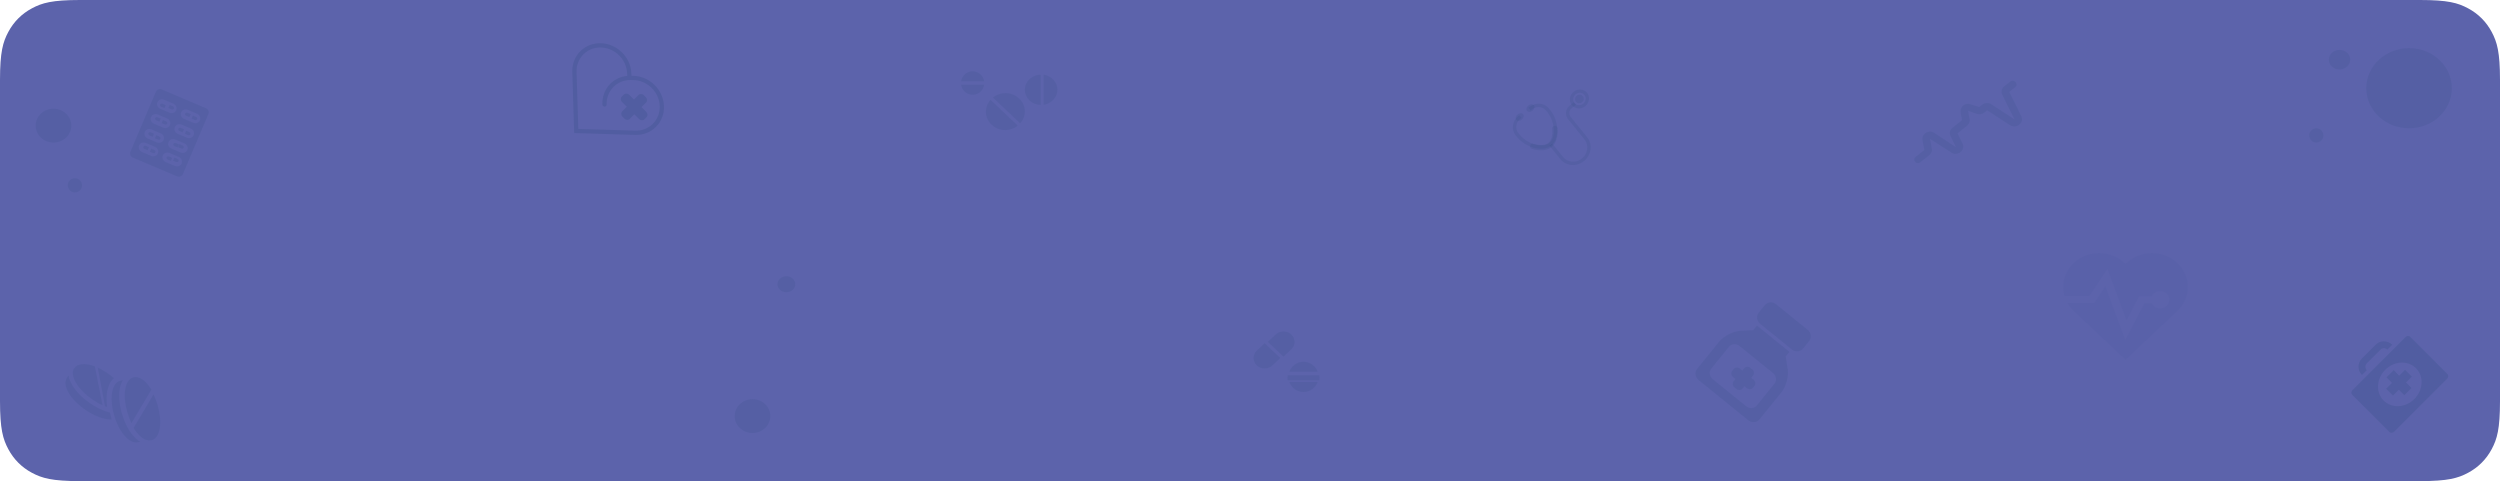 <?xml version="1.0" encoding="UTF-8"?>
<svg width="1403px" height="270px" viewBox="0 0 1403 270" version="1.1" xmlns="http://www.w3.org/2000/svg" xmlns:xlink="http://www.w3.org/1999/xlink">
    <title>First Section Copy 2@3x</title>
    <g id="Dashboard" stroke="none" stroke-width="1" fill="none" fill-rule="evenodd">
        <g id="First-Section-Copy" transform="translate(0, -0)">
            <path d="M44.868,-1.81272054e-15 L1358.132,1.81272054e-15 C1373.734,-1.05324284e-15 1379.391,1.624 1385.095,4.675 C1390.799,7.725 1395.275,12.201 1398.325,17.905 C1401.376,23.609 1403,29.266 1403,44.868 L1403,225.132 C1403,240.734 1401.376,246.391 1398.325,252.095 C1395.275,257.799 1390.799,262.275 1385.095,265.325 C1379.391,268.376 1373.734,270 1358.132,270 L44.868,270 C29.266,270 23.609,268.376 17.905,265.325 C12.201,262.275 7.725,257.799 4.675,252.095 C1.624,246.391 7.0216189e-16,240.734 -1.20848036e-15,225.132 L1.20848036e-15,44.868 C-7.0216189e-16,29.266 1.624,23.609 4.675,17.905 C7.725,12.201 12.201,7.725 17.905,4.675 C23.609,1.624 29.266,1.05324284e-15 44.868,-1.81272054e-15 Z" id="Rectangle" fill="#5C63AB"></path>
            <g id="Group-19" transform="translate(66.424, 223.238) rotate(35) translate(-66.424, -223.238) translate(36.335, 207.064)" fill="#173E67" fill-opacity="0.1" fill-rule="nonzero">
                <path d="M34.024,28.297 C33.522,27.909 33.031,27.508 32.541,27.084 C32.002,26.625 31.488,26.166 30.998,25.684 C27.468,27.038 23.042,27.803 18.436,27.803 C10.229,27.803 3.434,25.495 0,21.963 L0,23.458 C0,28.439 8.099,32.348 18.436,32.348 C25.016,32.348 30.77,30.782 34.024,28.297 L34.024,28.297 Z" id="Path"></path>
                <path d="M18.575,25.319 C20.9,25.319 23.155,25.109 25.257,24.733 L9.157,9.271 C3.784,10.757 0.239,13.489 0.239,16.691 C0.239,21.525 8.294,25.319 18.574,25.319 L18.575,25.319 Z" id="Path"></path>
                <path d="M17.447,8.342 C15.115,8.342 12.911,8.547 10.882,8.924 L26.681,24.391 C27.089,24.276 27.498,24.151 27.894,24.013 C22.868,18.588 20.559,12.751 21.737,8.583 C20.35,8.422 18.916,8.343 17.446,8.343 L17.447,8.342 Z" id="Path"></path>
                <path d="M48.598,28.689 C44.697,27.609 40.424,25.269 36.57,22.119 C32.704,18.958 29.652,15.303 27.964,11.827 C27.055,9.971 26.564,8.204 26.492,6.596 L25.547,7.62 C22.231,11.208 25.738,19.015 33.53,25.392 C38.796,29.701 44.481,32.086 48.635,32.086 C50.646,32.086 52.297,31.534 53.375,30.365 L54.321,29.341 C53.962,29.386 53.602,29.397 53.232,29.397 C51.807,29.397 50.239,29.161 48.599,28.689 L48.598,28.689 Z" id="Path"></path>
                <path d="M38.694,19.818 C40.495,21.286 42.384,22.561 44.273,23.601 L42.651,1.79 C41.552,1.307 40.466,0.902 39.414,0.606 C35.439,-0.502 32.294,-0.079 30.562,1.781 C28.831,3.642 28.831,6.622 30.55,10.149 C32.135,13.403 35.025,16.827 38.694,19.818 L38.694,19.818 Z" id="Path"></path>
                <path d="M50.742,7.108 C48.942,5.64 47.054,4.366 45.167,3.324 L46.789,25.13 C47.89,25.612 48.979,26.015 50.035,26.309 C51.485,26.719 52.839,26.925 54.046,26.925 C56.118,26.925 57.788,26.32 58.873,25.144 C60.604,23.283 60.617,20.304 58.885,16.776 C57.301,13.523 54.411,10.087 50.742,7.107 L50.742,7.108 Z" id="Path"></path>
            </g>
            <g id="Group-4" transform="translate(340.243, 56.643) rotate(45) translate(-340.243, -56.643) translate(310.221, 31.154)" fill="#173E67" fill-opacity="0.15" fill-rule="nonzero">
                <path d="M50.283,19.65 C51.492,19.65 52.472,18.726 52.472,17.586 L52.472,16.037 C52.472,14.897 51.492,13.972 50.283,13.972 L46.475,13.972 L46.475,10.38 C46.475,9.239 45.495,8.315 44.287,8.315 L42.646,8.315 C41.435,8.315 40.457,9.24 40.457,10.38 L40.457,13.971 L36.648,13.971 C35.439,13.971 34.46,14.896 34.46,16.036 L34.46,17.585 C34.46,18.726 35.439,19.649 36.648,19.649 L40.457,19.649 L40.457,23.242 C40.457,24.383 41.436,25.308 42.646,25.308 L44.287,25.308 C45.496,25.308 46.475,24.383 46.475,23.242 L46.475,19.649 L50.283,19.649 L50.283,19.65 Z" id="Path"></path>
                <path d="M55.045,4.709 C51.817,1.672 47.525,0 42.961,0 C38.395,0 34.104,1.672 30.876,4.709 L30.026,5.507 L29.177,4.709 C25.947,1.672 21.657,0 17.091,0 C12.526,0 8.234,1.672 5.007,4.709 C1.778,7.745 0,11.783 0,16.077 C0,20.371 1.777,24.408 5.006,27.444 L30.026,50.979 L55.044,27.444 C61.709,21.176 61.709,10.978 55.045,4.709 L55.045,4.709 Z M53.298,25.802 L30.027,47.692 L6.754,25.802 C3.994,23.203 2.472,19.75 2.472,16.077 C2.472,12.404 3.995,8.95 6.754,6.352 C9.515,3.755 13.187,2.324 17.092,2.324 C20.996,2.324 24.668,3.755 27.429,6.352 L28.376,7.241 C23.13,13.638 23.724,22.66 29.838,28.411 L30.287,28.693 C30.431,28.748 30.588,28.778 30.746,28.778 C31.426,28.778 31.978,28.258 31.978,27.619 C31.978,27.475 31.949,27.336 31.894,27.204 L31.584,26.767 C26.002,21.518 25.91,12.886 31.367,7.535 L32.624,6.353 C35.384,3.756 39.055,2.326 42.961,2.326 C46.866,2.326 50.537,3.756 53.298,6.353 C58.996,11.715 58.996,20.439 53.298,25.802 L53.298,25.802 Z" id="Shape"></path>
            </g>
            <g id="Group-8" transform="translate(1343.657, 212.601) rotate(-45) translate(-1343.657, -212.601) translate(1320.641, 191.674)" fill="#173E67" fill-opacity="0.15" fill-rule="nonzero">
                <polygon id="Path" points="30.876 27.042 26.243 27.042 26.243 31.412 20.497 31.412 20.497 27.042 15.865 27.042 15.865 21.622 20.497 21.622 20.497 17.252 26.243 17.252 26.243 21.622 30.876 21.622"></polygon>
                <path d="M29.189,0 L18.259,0 C14.65,0 11.715,2.965 11.715,6.608 L15.564,6.608 C15.564,5.108 16.773,3.887 18.259,3.887 L29.189,3.887 C30.675,3.887 31.883,5.108 31.883,6.608 L35.733,6.608 C35.732,2.964 32.797,0 29.189,0 L29.189,0 Z" id="Path"></path>
                <path d="M44.054,8.812 L1.978,8.812 C0.885,8.812 0,9.61 0,10.595 L0,40.071 C0,41.056 0.885,41.854 1.978,41.854 L44.054,41.854 C45.148,41.854 46.033,41.056 46.033,40.071 L46.033,10.595 C46.033,9.61 45.147,8.812 44.054,8.812 Z M23.016,36.904 C15.925,36.904 10.176,31.723 10.176,25.334 C10.176,18.943 15.925,13.762 23.016,13.762 C30.108,13.762 35.857,18.943 35.857,25.334 C35.857,31.723 30.108,36.904 23.016,36.904 Z" id="Shape"></path>
            </g>
            <ellipse id="Oval" fill-opacity="0.1" fill="#173E67" cx="1351.964" cy="49.5" rx="24.017" ry="22.5"></ellipse>
            <ellipse id="Oval-Copy-5" fill-opacity="0.1" fill="#173E67" cx="1299.927" cy="76" rx="4.003" ry="4"></ellipse>
            <ellipse id="Oval-Copy-7" fill-opacity="0.1" fill="#173E67" cx="1312.936" cy="33.5" rx="6.004" ry="5.5"></ellipse>
            <ellipse id="Oval-Copy-3" fill-opacity="0.1" fill="#173E67" cx="441.315" cy="159.5" rx="5.004" ry="4.5"></ellipse>
            <ellipse id="Oval-Copy-6" fill-opacity="0.1" fill="#173E67" cx="422.301" cy="233.5" rx="10.007" ry="9.5"></ellipse>
            <ellipse id="Oval-Copy-4" fill-opacity="0.1" fill="#173E67" cx="30.021" cy="70.5" rx="10.007" ry="9.5"></ellipse>
            <ellipse id="Oval-Copy-8" fill-opacity="0.1" fill="#173E67" cx="42.03" cy="104" rx="4.003" ry="4"></ellipse>
            <g id="Group-20" transform="translate(95.068, 74.58) rotate(23) translate(-95.068, -74.58) translate(79.056, 53.811)" fill="#173E67" fill-opacity="0.1" fill-rule="nonzero">
                <path d="M5.03,8.156 C5.031,8.408 5.153,8.649 5.37,8.826 C5.587,9.003 5.881,9.102 6.186,9.1 L8.032,9.1 L8.032,7.212 L6.186,7.212 C5.881,7.21 5.587,7.309 5.37,7.486 C5.153,7.663 5.031,7.904 5.03,8.156 L5.03,8.156 Z" id="Path"></path>
                <path d="M11.715,15.533 L9.861,15.533 L9.861,17.421 L11.715,17.421 C12.349,17.421 12.864,16.984 12.864,16.477 C12.864,15.97 12.349,15.533 11.715,15.533 L11.715,15.533 Z" id="Path"></path>
                <path d="M5.395,16.215 C5.395,16.722 5.913,17.159 6.55,17.159 L8.397,17.159 L8.397,15.271 L6.55,15.271 C5.913,15.271 5.395,15.708 5.395,16.215 L5.395,16.215 Z" id="Path"></path>
                <path d="M25.844,32.438 L23.991,32.438 L23.991,34.326 L25.844,34.326 C26.254,34.326 26.634,34.147 26.839,33.854 C27.044,33.562 27.044,33.203 26.839,32.91 C26.634,32.618 26.254,32.438 25.844,32.438 L25.844,32.438 Z" id="Path"></path>
                <path d="M19.915,33.989 C19.916,34.241 20.037,34.482 20.253,34.659 C20.468,34.836 20.76,34.935 21.063,34.933 L22.917,34.933 L22.917,33.045 L21.063,33.045 C20.76,33.043 20.468,33.141 20.253,33.319 C20.037,33.496 19.916,33.737 19.915,33.989 L19.915,33.989 Z" id="Path"></path>
                <path d="M11.888,6.237 L10.027,6.237 L10.027,8.125 L11.888,8.125 C12.296,8.125 12.672,7.945 12.876,7.653 C13.08,7.361 13.08,7.001 12.876,6.709 C12.672,6.417 12.296,6.237 11.888,6.237 L11.888,6.237 Z" id="Path"></path>
                <path d="M5.594,33.57 C5.595,33.822 5.717,34.063 5.934,34.24 C6.151,34.417 6.444,34.516 6.749,34.514 L8.596,34.514 L8.596,32.626 L6.749,32.626 C6.444,32.624 6.151,32.723 5.934,32.9 C5.717,33.077 5.595,33.318 5.594,33.57 L5.594,33.57 Z" id="Path"></path>
                <path d="M11.921,32.889 L10.06,32.889 L10.06,34.777 L11.921,34.777 C12.329,34.777 12.706,34.597 12.91,34.305 C13.114,34.012 13.114,33.653 12.91,33.361 C12.706,33.068 12.329,32.889 11.921,32.889 L11.921,32.889 Z" id="Path"></path>
                <path d="M5.229,25.511 C5.23,25.763 5.352,26.004 5.569,26.181 C5.786,26.359 6.08,26.457 6.385,26.455 L8.231,26.455 L8.231,24.567 L6.385,24.567 C6.08,24.566 5.786,24.664 5.569,24.841 C5.352,25.018 5.23,25.26 5.229,25.511 L5.229,25.511 Z" id="Path"></path>
                <path d="M11.557,24.83 L9.696,24.83 L9.696,26.718 L11.557,26.718 C11.965,26.718 12.341,26.538 12.545,26.246 C12.749,25.954 12.749,25.594 12.545,25.302 C12.341,25.01 11.965,24.83 11.557,24.83 L11.557,24.83 Z" id="Path"></path>
                <path d="M26.202,6.655 L24.348,6.655 L24.348,8.544 L26.202,8.544 C26.612,8.544 26.991,8.364 27.196,8.072 C27.402,7.779 27.402,7.42 27.196,7.127 C26.991,6.835 26.612,6.655 26.202,6.655 L26.202,6.655 Z" id="Path"></path>
                <path d="M19.716,16.634 C19.716,17.141 20.231,17.578 20.864,17.578 L22.718,17.578 L22.718,15.689 L20.864,15.689 C20.231,15.689 19.716,16.127 19.716,16.634 L19.716,16.634 Z" id="Path"></path>
                <path d="M26.029,15.952 L24.183,15.952 L24.183,17.84 L26.029,17.84 C26.666,17.84 27.185,17.403 27.185,16.896 C27.185,16.389 26.666,15.952 26.029,15.952 L26.029,15.952 Z" id="Path"></path>
                <path d="M19.881,7.337 C19.882,7.589 20.004,7.83 20.219,8.007 C20.435,8.184 20.726,8.283 21.03,8.281 L22.884,8.281 L22.884,6.393 L21.03,6.393 C20.726,6.391 20.435,6.49 20.219,6.667 C20.004,6.844 19.882,7.085 19.881,7.337 L19.881,7.337 Z" id="Path"></path>
                <path d="M2.568,0 C1.887,0 1.234,0.258 0.752,0.717 C0.271,1.176 0,1.798 0,2.447 L0,39.091 C0,39.74 0.271,40.363 0.752,40.822 C1.234,41.28 1.887,41.538 2.568,41.538 L29.455,41.538 C30.136,41.538 30.789,41.28 31.271,40.822 C31.752,40.363 32.023,39.74 32.023,39.091 L32.023,2.447 C32.023,1.798 31.752,1.176 31.271,0.717 C30.789,0.258 30.136,0 29.455,0 L2.568,0 Z M11.654,36.641 L5.984,36.641 C4.952,36.641 3.998,36.116 3.481,35.264 C2.965,34.412 2.965,33.362 3.481,32.509 C3.998,31.657 4.952,31.132 5.984,31.132 L11.654,31.132 C12.687,31.132 13.641,31.657 14.157,32.509 C14.674,33.362 14.674,34.412 14.157,35.264 C13.641,36.116 12.687,36.641 11.654,36.641 L11.654,36.641 Z M11.654,28.421 L5.984,28.421 C4.952,28.421 3.998,27.896 3.481,27.044 C2.965,26.192 2.965,25.142 3.481,24.289 C3.998,23.437 4.952,22.912 5.984,22.912 L11.654,22.912 C12.687,22.912 13.641,23.437 14.157,24.289 C14.674,25.142 14.674,26.192 14.157,27.044 C13.641,27.896 12.687,28.421 11.654,28.421 Z M11.654,19.414 L5.984,19.414 C4.384,19.414 3.082,18.141 3.082,16.615 C3.082,15.09 4.384,13.817 5.984,13.817 L11.654,13.817 C13.255,13.817 14.557,15.09 14.557,16.615 C14.557,18.141 13.255,19.414 11.654,19.414 Z M11.654,10.319 L5.984,10.319 C4.952,10.319 3.998,9.794 3.481,8.941 C2.965,8.089 2.965,7.039 3.481,6.187 C3.998,5.335 4.952,4.809 5.984,4.809 L11.654,4.809 C12.687,4.809 13.641,5.334 14.157,6.187 C14.674,7.039 14.674,8.089 14.157,8.941 C13.641,9.794 12.687,10.319 11.654,10.319 Z M26.13,36.641 L20.46,36.641 C19.428,36.641 18.474,36.116 17.958,35.264 C17.441,34.412 17.441,33.362 17.958,32.509 C18.474,31.657 19.428,31.132 20.46,31.132 L26.13,31.132 C27.163,31.132 28.117,31.657 28.633,32.509 C29.15,33.362 29.15,34.412 28.633,35.264 C28.117,36.116 27.163,36.641 26.13,36.641 Z M26.13,28.421 L20.46,28.421 C19.428,28.421 18.474,27.896 17.958,27.044 C17.441,26.192 17.441,25.142 17.958,24.289 C18.474,23.437 19.428,22.912 20.46,22.912 L26.13,22.912 C27.163,22.912 28.117,23.437 28.633,24.289 C29.15,25.142 29.15,26.192 28.633,27.044 C28.117,27.896 27.163,28.421 26.13,28.421 L26.13,28.421 Z M26.13,19.414 L20.46,19.414 C18.86,19.414 17.558,18.141 17.558,16.615 C17.558,15.09 18.86,13.817 20.46,13.817 L26.13,13.817 C27.731,13.817 29.033,15.09 29.033,16.615 C29.033,18.141 27.731,19.414 26.13,19.414 Z M26.13,10.319 L20.46,10.319 C19.428,10.319 18.474,9.794 17.958,8.941 C17.441,8.089 17.441,7.039 17.958,6.187 C18.474,5.335 19.428,4.809 20.46,4.809 L26.13,4.809 C27.163,4.809 28.117,5.334 28.633,6.187 C29.15,7.039 29.15,8.089 28.633,8.941 C28.117,9.794 27.163,10.319 26.13,10.319 Z" id="Shape"></path>
                <path d="M20.471,25.561 C20.472,25.813 20.594,26.054 20.809,26.231 C21.025,26.409 21.316,26.507 21.62,26.505 L23.474,26.505 L23.474,24.617 L21.62,24.617 C21.316,24.615 21.025,24.714 20.809,24.891 C20.594,25.068 20.472,25.31 20.471,25.561 L20.471,25.561 Z" id="Path"></path>
                <path d="M25.48,24.38 L23.626,24.38 L23.626,26.268 L25.48,26.268 C25.89,26.268 26.269,26.088 26.474,25.796 C26.679,25.503 26.679,25.144 26.474,24.852 C26.269,24.559 25.89,24.38 25.48,24.38 L25.48,24.38 Z" id="Path"></path>
            </g>
            <path d="M1072.658,68.242 C1069.895,68.163 1069.78,64.165 1072.543,64.244 L1078.707,64.42 C1078.919,64.426 1078.707,64.42 1078.707,64.42 L1081.537,59.455 C1083.359,56.353 1088.266,57.124 1089.219,60.726 L1093.221,74.295 L1093.433,74.301 L1094.951,68.037 C1095.322,66.155 1096.986,64.941 1098.899,64.996 L1105.701,65.19 C1105.701,65.19 1107.723,61.674 1107.923,61.259 C1109.545,58.572 1113.584,58.688 1115.15,61.466 L1117.822,65.747 L1119.948,65.807 C1121.861,65.862 1123.598,67.173 1124.077,69.079 L1128.534,83.713 L1132.142,68.889 C1132.512,67.007 1134.177,65.793 1136.089,65.848 L1140.341,65.969 C1143.104,66.048 1143.225,70.257 1140.462,70.178 L1136.211,70.056 C1136.211,70.056 1132.992,83.631 1132.603,84.88 C1131.656,88.848 1125.704,88.678 1124.526,84.65 L1120.069,70.016 L1120.069,70.016 L1117.943,69.955 C1116.455,69.913 1115.156,69.035 1114.269,67.748 L1111.81,63.473 L1111.597,63.467 L1109.374,67.398 C1108.773,68.642 1107.309,69.441 1105.822,69.399 L1099.02,69.205 L1097.502,75.468 C1096.342,79.43 1090.603,79.266 1089.424,75.238 L1085.21,61.662 L1085.204,61.452 L1085.21,61.662 L1082.38,66.627 C1081.779,67.872 1080.309,68.461 1078.822,68.418 L1072.658,68.242 L1072.658,68.242 Z" id="Path" fill-opacity="0.1" fill="#173E67" fill-rule="nonzero" transform="translate(1106.501, 72.642) rotate(-40) translate(-1106.501, -72.642) "></path>
            <path d="M1221.951,147.586 C1214.051,140.138 1201.241,140.138 1193.341,147.586 L1192.845,148.054 L1192.349,147.586 C1184.449,140.138 1171.638,140.138 1163.739,147.586 C1158.4,152.619 1156.683,159.763 1158.56,166.167 L1172.653,166.167 L1182.666,151.008 L1193.408,179.961 L1200.517,166.296 L1207.629,166.296 C1208.417,164.601 1210.209,163.417 1212.297,163.417 C1215.113,163.417 1217.396,165.569 1217.396,168.224 C1217.397,170.879 1215.113,173.03 1212.298,173.03 C1210.209,173.03 1208.417,171.847 1207.629,170.152 L1203.389,170.152 L1192.713,190.677 L1181.519,160.503 L1175.231,170.023 L1160.178,170.023 C1161.098,171.654 1162.282,173.186 1163.739,174.56 L1192.845,202 L1221.951,174.56 C1229.85,167.112 1229.85,155.035 1221.951,147.587 L1221.951,147.586 Z" id="Path" fill-opacity="0.03" fill="#173E67" fill-rule="nonzero"></path>
            <g id="Group-13" transform="translate(986.203, 201.084) rotate(39) translate(-986.203, -201.084) translate(963.687, 170.874)" fill="#173E67" fill-opacity="0.1" fill-rule="nonzero">
                <path d="M39.028,9.797 C39.028,12.207 36.999,14.161 34.496,14.161 L11.535,14.16 C9.033,14.16 7.005,12.207 7.005,9.796 L7.005,4.365 C7.005,1.953 9.034,0 11.535,0 L34.496,0 C37,0 39.028,1.953 39.028,4.365 L39.028,9.797 Z" id="Path"></path>
                <path d="M39.647,24.237 L34.251,19.38 L34.251,16.049 L10.779,16.049 L10.779,19.38 L5.384,24.237 C2.423,26.906 0,32.41 0,36.474 L0,56.105 C0,58.488 2.082,60.42 4.652,60.42 L40.38,60.42 C42.95,60.42 45.032,58.488 45.032,56.105 L45.032,36.474 C45.031,32.409 42.608,26.906 39.647,24.237 L39.647,24.237 Z M38.946,50.989 C38.946,53.229 36.988,55.047 34.571,55.047 L10.459,55.047 C8.043,55.047 6.085,53.23 6.085,50.99 L6.085,35.167 C6.085,32.929 8.041,31.11 10.458,31.11 L34.571,31.11 C36.986,31.11 38.945,32.928 38.945,35.167 L38.946,50.99 L38.946,50.989 Z" id="Shape"></path>
                <path d="M31.022,44.543 C31.022,45.873 29.878,46.951 28.468,46.951 L26.754,46.951 L26.754,48.569 C26.754,49.899 25.611,50.979 24.2,50.979 L22.833,50.979 C21.423,50.979 20.279,49.9 20.279,48.569 L20.279,46.951 L18.565,46.951 C17.155,46.951 16.011,45.873 16.011,44.543 L16.011,43.253 C16.011,41.922 17.154,40.843 18.565,40.843 L20.279,40.843 L20.279,39.226 C20.279,37.896 21.422,36.818 22.833,36.818 L24.2,36.818 C25.61,36.818 26.754,37.895 26.754,39.226 L26.754,40.843 L28.468,40.843 C29.877,40.843 31.022,41.921 31.022,43.253 L31.022,44.543 Z" id="Path"></path>
            </g>
            <g id="Group-14" transform="translate(876.958, 71.847) rotate(-39) translate(-876.958, -71.847) translate(853.869, 49.889)" fill="#173E67" fill-opacity="0.1" fill-rule="nonzero">
                <path d="M10.753,1.992 C10.753,3.035 9.633,3.88 8.251,3.88 C6.87,3.88 5.749,3.035 5.749,1.992 C5.749,0.949 6.869,0.104 8.251,0.104 C9.633,0.104 10.753,0.949 10.753,1.992" id="Path"></path>
                <path d="M16.055,1.093 L15.29,1.093 L15.29,2.948 L16.055,2.948 C19.343,2.948 22.018,5.428 22.018,8.477 L22.018,10.372 L21.99,10.371 C21.893,13.241 20.849,16.348 19.126,18.897 C17.074,21.934 14.418,23.755 12.009,23.78 C9.599,23.754 6.943,21.935 4.891,18.898 C3.169,16.349 2.125,13.241 2.027,10.372 L1.999,10.372 L1.999,8.477 C1.999,5.428 4.675,2.948 7.963,2.948 L8.727,2.948 L8.727,1.093 L7.963,1.093 C3.572,1.093 0,4.405 0,8.477 L0,10.537 L0.036,10.537 C0.168,13.739 1.286,17.054 3.198,19.882 C5.605,23.447 8.872,25.587 11.957,25.634 L11.957,25.638 C11.974,25.638 11.992,25.636 12.009,25.636 C12.026,25.636 12.043,25.638 12.061,25.638 L12.061,25.634 C15.145,25.587 18.412,23.447 20.82,19.882 C22.731,17.054 23.85,13.739 23.981,10.537 L24.017,10.537 L24.017,8.478 C24.017,4.405 20.446,1.093 16.055,1.093 L16.055,1.093 Z" id="Path"></path>
                <path d="M18.568,1.888 C18.568,2.931 17.448,3.776 16.066,3.776 C14.684,3.776 13.564,2.931 13.564,1.888 C13.564,0.845 14.684,0 16.066,0 C17.448,0 18.568,0.845 18.568,1.888" id="Path"></path>
                <path d="M33.962,14.65 C30.988,14.65 28.571,17.074 28.571,20.053 L28.571,34.724 C28.571,38.697 25.009,42.054 20.793,42.054 L20.644,42.054 C16.454,42.054 13.045,38.766 13.045,34.724 L13.045,25.028 L11.09,25.028 L11.09,34.724 C11.09,39.792 15.376,43.916 20.644,43.916 L20.793,43.916 C26.069,43.916 30.526,39.706 30.526,34.724 L30.526,20.053 C30.526,18.101 32.067,16.513 33.961,16.513 L37.108,16.513 L37.108,14.65 L33.962,14.65 Z" id="Path"></path>
                <path d="M43.177,15.223 C43.177,16.527 42.058,17.582 40.675,17.582 C39.293,17.582 38.174,16.527 38.174,15.223 C38.174,13.92 39.294,12.862 40.675,12.862 C42.058,12.862 43.177,13.92 43.177,15.223 Z" id="Path"></path>
                <path d="M40.675,20.414 C37.639,20.414 35.172,18.084 35.172,15.221 C35.172,12.358 37.641,10.029 40.675,10.029 C43.71,10.029 46.18,12.358 46.18,15.22 C46.18,18.084 43.71,20.414 40.675,20.414 L40.675,20.414 Z M40.675,11.834 C38.696,11.834 37.085,13.353 37.085,15.22 C37.085,17.088 38.696,18.608 40.675,18.608 C42.655,18.608 44.265,17.088 44.265,15.22 C44.265,13.353 42.654,11.834 40.675,11.834 Z" id="Shape"></path>
                <path d="M20.354,18.114 C20.11,17.966 19.829,17.888 19.542,17.888 C19.012,17.888 18.528,18.146 18.246,18.58 C16.322,21.543 13.761,23.401 11.563,23.431 C9.364,23.402 6.803,21.543 4.879,18.58 C4.597,18.146 4.113,17.888 3.583,17.888 C3.296,17.888 3.016,17.965 2.772,18.114 C2.058,18.546 1.841,19.458 2.288,20.148 C4.765,23.961 8.18,26.288 11.424,26.375 C11.435,26.376 11.446,26.378 11.456,26.38 C11.484,26.383 11.512,26.385 11.542,26.383 L11.583,26.383 C11.594,26.384 11.604,26.384 11.615,26.384 C11.633,26.384 11.65,26.382 11.669,26.38 C11.68,26.378 11.691,26.377 11.701,26.376 C14.945,26.289 18.36,23.962 20.836,20.148 C21.284,19.458 21.068,18.546 20.354,18.114 L20.354,18.114 Z" id="Path"></path>
            </g>
            <g id="Group-15" transform="translate(539.384, 40)" fill="#173E67" fill-opacity="0.1" fill-rule="nonzero">
                <path d="M12.911,5.657 C12.536,2.498 9.758,0 6.455,0 C3.153,0 0.376,2.498 0,5.657 L12.911,5.657 Z" id="Path"></path>
                <path d="M16.547,16.029 C14.837,17.873 13.904,20.234 13.904,22.743 C13.904,25.474 14.992,28.056 17.091,29.975 C19.189,31.893 21.832,33 24.708,33 C27.35,33 29.837,32.115 31.78,30.491 L16.547,16.029 Z" id="Path"></path>
                <path d="M0,7.543 C0.375,10.702 3.153,13.2 6.455,13.2 C9.758,13.2 12.535,10.702 12.911,7.543 L0,7.543 Z" id="Path"></path>
                <path d="M24.95,12.258 C22.307,12.258 19.82,13.143 17.877,14.767 L33.11,29.229 C34.82,27.384 35.753,25.023 35.753,22.514 C35.753,19.784 34.665,17.201 32.566,15.283 C30.467,13.364 27.825,12.257 24.949,12.257 L24.95,12.258 Z" id="Path"></path>
                <path d="M46.269,1.886 L46.269,18.857 C50.697,18.16 54.039,14.595 54.039,10.333 C54.039,6.071 50.697,2.583 46.269,1.886 L46.269,1.886 Z" id="Path"></path>
                <path d="M44.691,1.886 C39.734,1.962 35.753,5.708 35.753,10.371 C35.753,15.035 39.734,18.857 44.691,18.857 L44.691,1.886 Z" id="Path"></path>
            </g>
            <path d="M724.699,196.018 L720.303,200.167 L711.507,191.869 L715.908,187.716 C717.079,186.61 718.643,186 720.303,186 C721.963,186 723.527,186.609 724.699,187.716 C727.124,190.004 727.124,193.729 724.699,196.017 L724.699,196.018 Z M705.319,196.764 C704.147,197.87 703.501,199.346 703.501,200.913 C703.501,202.479 704.147,203.955 705.319,205.061 C707.744,207.35 711.691,207.35 714.116,205.061 L718.512,200.913 L709.72,192.611 L705.319,196.764 Z M731.519,220 C735.153,220 738.261,217.649 739.527,214.334 L723.516,214.333 C724.781,217.648 727.889,220 731.519,220 L731.519,220 Z M740.404,210.556 L722.638,210.556 C722.567,211.018 722.515,211.491 722.515,211.972 C722.515,212.459 722.567,212.926 722.638,213.389 L740.404,213.389 C740.48,212.926 740.528,212.459 740.528,211.972 C740.528,211.491 740.48,211.018 740.404,210.556 Z M723.516,208.667 L739.527,208.667 C738.261,205.352 735.153,203 731.519,203 C727.889,203 724.781,205.352 723.516,208.667 L723.516,208.667 Z" id="Shape" fill-opacity="0.1" fill="#173E67" fill-rule="nonzero"></path>
        </g>
    </g>
</svg>